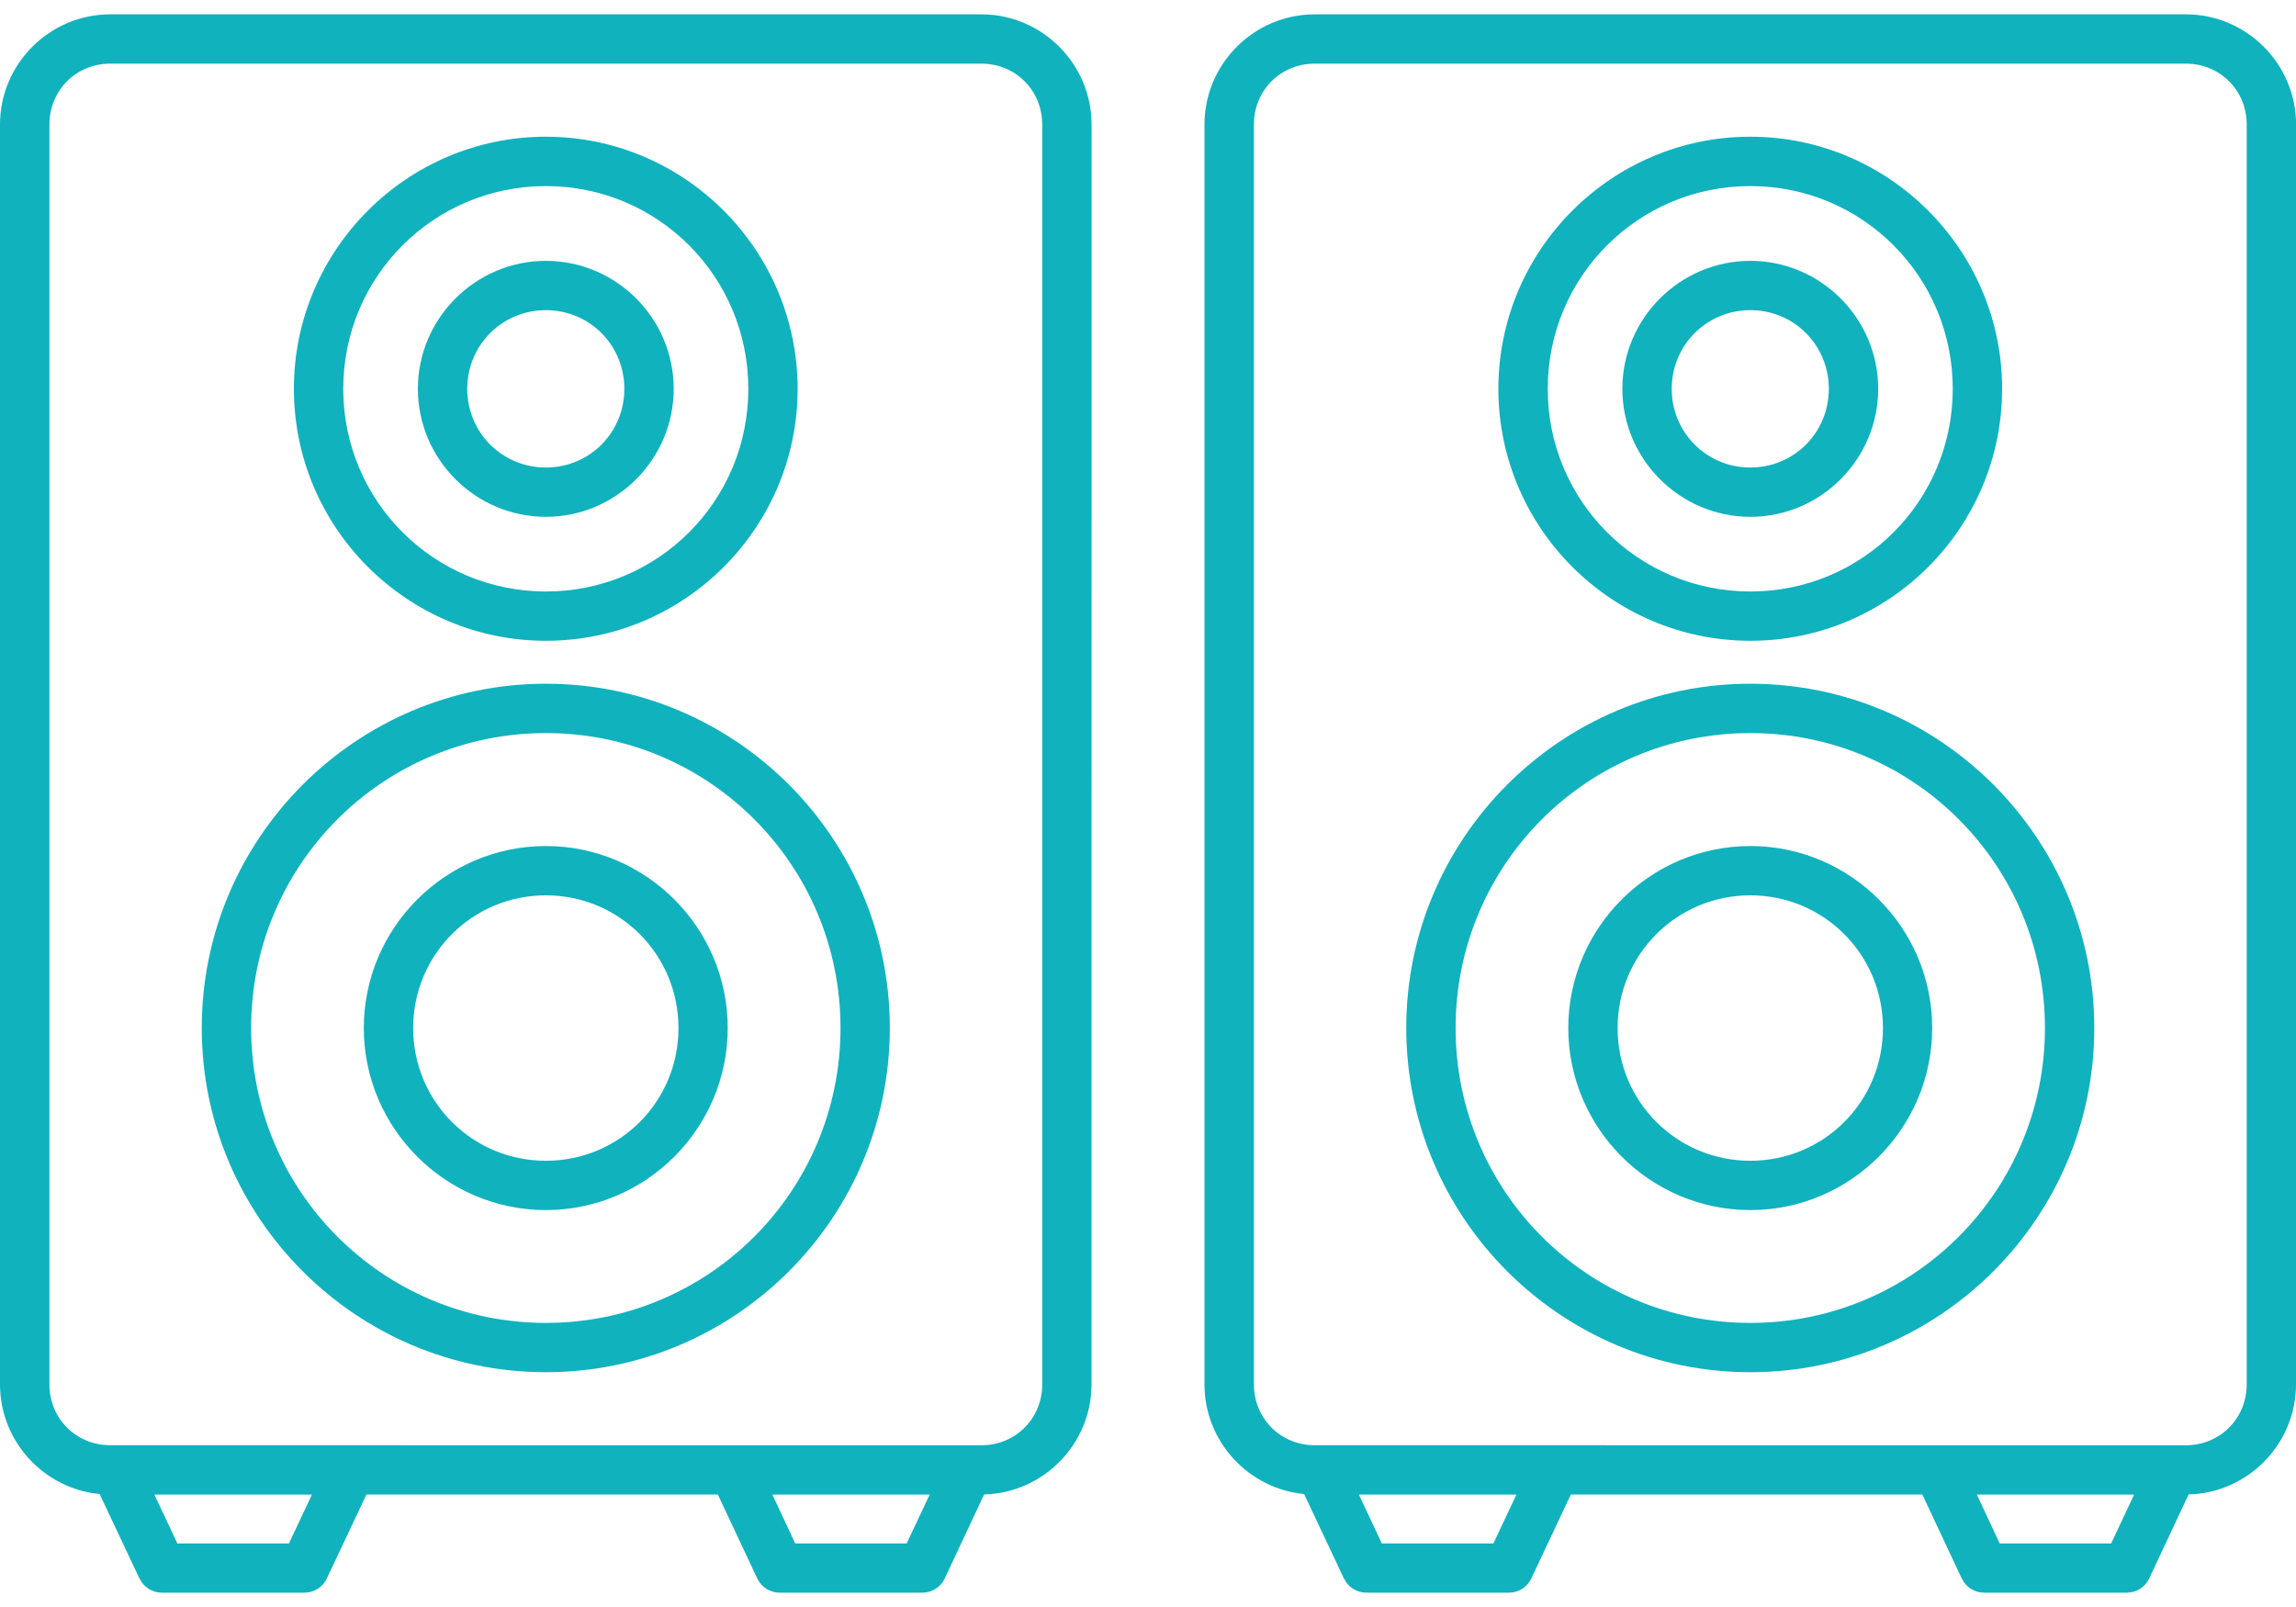 <svg width="40" height="28" viewBox="0 0 40 28" fill="none" xmlns="http://www.w3.org/2000/svg">
<path d="M1.92 0.25C0.864 0.25 0 1.113 0 2.169V24.122C0 25.116 0.766 25.939 1.736 26.032L2.429 27.503L2.43 27.502C2.501 27.653 2.651 27.75 2.818 27.75H5.307C5.473 27.75 5.625 27.653 5.694 27.502L6.384 26.04H12.506L13.192 27.502H13.193C13.264 27.654 13.415 27.75 13.582 27.75H16.069C16.237 27.75 16.389 27.654 16.459 27.502L17.145 26.039C18.178 26.013 19.016 25.16 19.016 24.12L19.017 2.169C19.017 1.113 18.153 0.25 17.098 0.25L1.92 0.25ZM1.92 1.109H17.098C17.691 1.109 18.157 1.574 18.157 2.169V24.122C18.157 24.716 17.691 25.182 17.098 25.182L1.92 25.181C1.326 25.181 0.861 24.716 0.861 24.12V2.169C0.861 1.574 1.326 1.109 1.92 1.109ZM9.51 2.382C7.091 2.382 5.12 4.354 5.12 6.775C5.12 9.195 7.093 11.165 9.51 11.165C11.928 11.165 13.896 9.195 13.896 6.775C13.896 4.356 11.927 2.382 9.51 2.382ZM9.51 3.242C11.463 3.242 13.037 4.819 13.037 6.775C13.037 8.732 11.463 10.306 9.51 10.306C7.557 10.306 5.98 8.73 5.98 6.775C5.98 4.819 7.556 3.242 9.51 3.242ZM9.51 4.545C8.284 4.545 7.28 5.548 7.28 6.775C7.28 8.002 8.284 9.005 9.51 9.005C10.736 9.005 11.737 8.002 11.737 6.775C11.737 5.548 10.736 4.545 9.51 4.545ZM9.51 5.404C10.271 5.404 10.877 6.013 10.877 6.775C10.877 7.538 10.271 8.146 9.51 8.146C8.749 8.146 8.14 7.538 8.14 6.775C8.14 6.013 8.749 5.404 9.51 5.404ZM9.51 11.913C6.206 11.913 3.515 14.605 3.515 17.911C3.515 21.219 6.206 23.909 9.51 23.909C12.814 23.909 15.502 21.218 15.502 17.911C15.502 14.604 12.814 11.913 9.51 11.913ZM9.51 12.773C12.35 12.773 14.643 15.068 14.643 17.911C14.643 20.754 12.35 23.05 9.51 23.05C6.67 23.05 4.375 20.754 4.375 17.911C4.375 15.068 6.67 12.773 9.51 12.773ZM9.51 14.741C7.765 14.741 6.338 16.165 6.338 17.912C6.338 19.659 7.764 21.084 9.51 21.084C11.255 21.084 12.678 19.658 12.678 17.912C12.678 16.166 11.255 14.741 9.51 14.741ZM9.51 15.6C10.79 15.6 11.82 16.63 11.82 17.913C11.82 19.195 10.792 20.225 9.51 20.225C8.229 20.225 7.198 19.195 7.198 17.913C7.198 16.63 8.229 15.6 9.51 15.6ZM2.69 26.042H5.434L5.033 26.893H3.09L2.69 26.042ZM13.456 26.042H16.196L15.795 26.893H13.854L13.456 26.042Z" fill="#10B2BE"/>
<path d="M22.904 0.25C21.848 0.25 20.984 1.113 20.984 2.169V24.122C20.984 25.116 21.75 25.939 22.72 26.032L23.413 27.503L23.414 27.502C23.485 27.653 23.635 27.75 23.802 27.75H26.291C26.457 27.75 26.608 27.653 26.678 27.502L27.367 26.04H33.49L34.176 27.502H34.177C34.248 27.654 34.399 27.75 34.566 27.75H37.053C37.221 27.75 37.373 27.654 37.443 27.502L38.129 26.039C39.162 26.013 40 25.16 40 24.12L40.001 2.169C40.001 1.113 39.137 0.25 38.081 0.25L22.904 0.25ZM22.904 1.109H38.081C38.675 1.109 39.141 1.574 39.141 2.169V24.122C39.141 24.716 38.675 25.182 38.081 25.182L22.904 25.181C22.31 25.181 21.845 24.716 21.845 24.12V2.169C21.845 1.574 22.31 1.109 22.904 1.109ZM30.494 2.382C28.075 2.382 26.104 4.354 26.104 6.775C26.104 9.195 28.076 11.165 30.494 11.165C32.912 11.165 34.88 9.195 34.88 6.775C34.88 4.356 32.911 2.382 30.494 2.382ZM30.494 3.242C32.447 3.242 34.02 4.819 34.02 6.775C34.02 8.732 32.447 10.306 30.494 10.306C28.541 10.306 26.964 8.73 26.964 6.775C26.964 4.819 28.54 3.242 30.494 3.242ZM30.494 4.545C29.268 4.545 28.264 5.548 28.264 6.775C28.264 8.002 29.268 9.005 30.494 9.005C31.72 9.005 32.721 8.002 32.721 6.775C32.721 5.548 31.72 4.545 30.494 4.545ZM30.494 5.404C31.255 5.404 31.861 6.013 31.861 6.775C31.861 7.538 31.255 8.146 30.494 8.146C29.733 8.146 29.124 7.538 29.124 6.775C29.124 6.013 29.733 5.404 30.494 5.404ZM30.494 11.913C27.189 11.913 24.499 14.605 24.499 17.911C24.499 21.219 27.189 23.909 30.494 23.909C33.798 23.909 36.486 21.218 36.486 17.911C36.486 14.604 33.798 11.913 30.494 11.913ZM30.494 12.773C33.334 12.773 35.626 15.068 35.626 17.911C35.626 20.754 33.333 23.05 30.494 23.05C27.654 23.05 25.359 20.754 25.359 17.911C25.359 15.068 27.654 12.773 30.494 12.773ZM30.494 14.741C28.749 14.741 27.322 16.165 27.322 17.912C27.322 19.659 28.748 21.084 30.494 21.084C32.239 21.084 33.662 19.658 33.662 17.912C33.662 16.166 32.239 14.741 30.494 14.741ZM30.494 15.6C31.774 15.6 32.804 16.63 32.804 17.913C32.804 19.195 31.776 20.225 30.494 20.225C29.213 20.225 28.181 19.195 28.181 17.913C28.181 16.63 29.213 15.6 30.494 15.6ZM23.674 26.042H26.418L26.017 26.893H24.074L23.674 26.042ZM34.44 26.042H37.18L36.779 26.893H34.838L34.44 26.042Z" fill="#10B2BE"/>
</svg>
